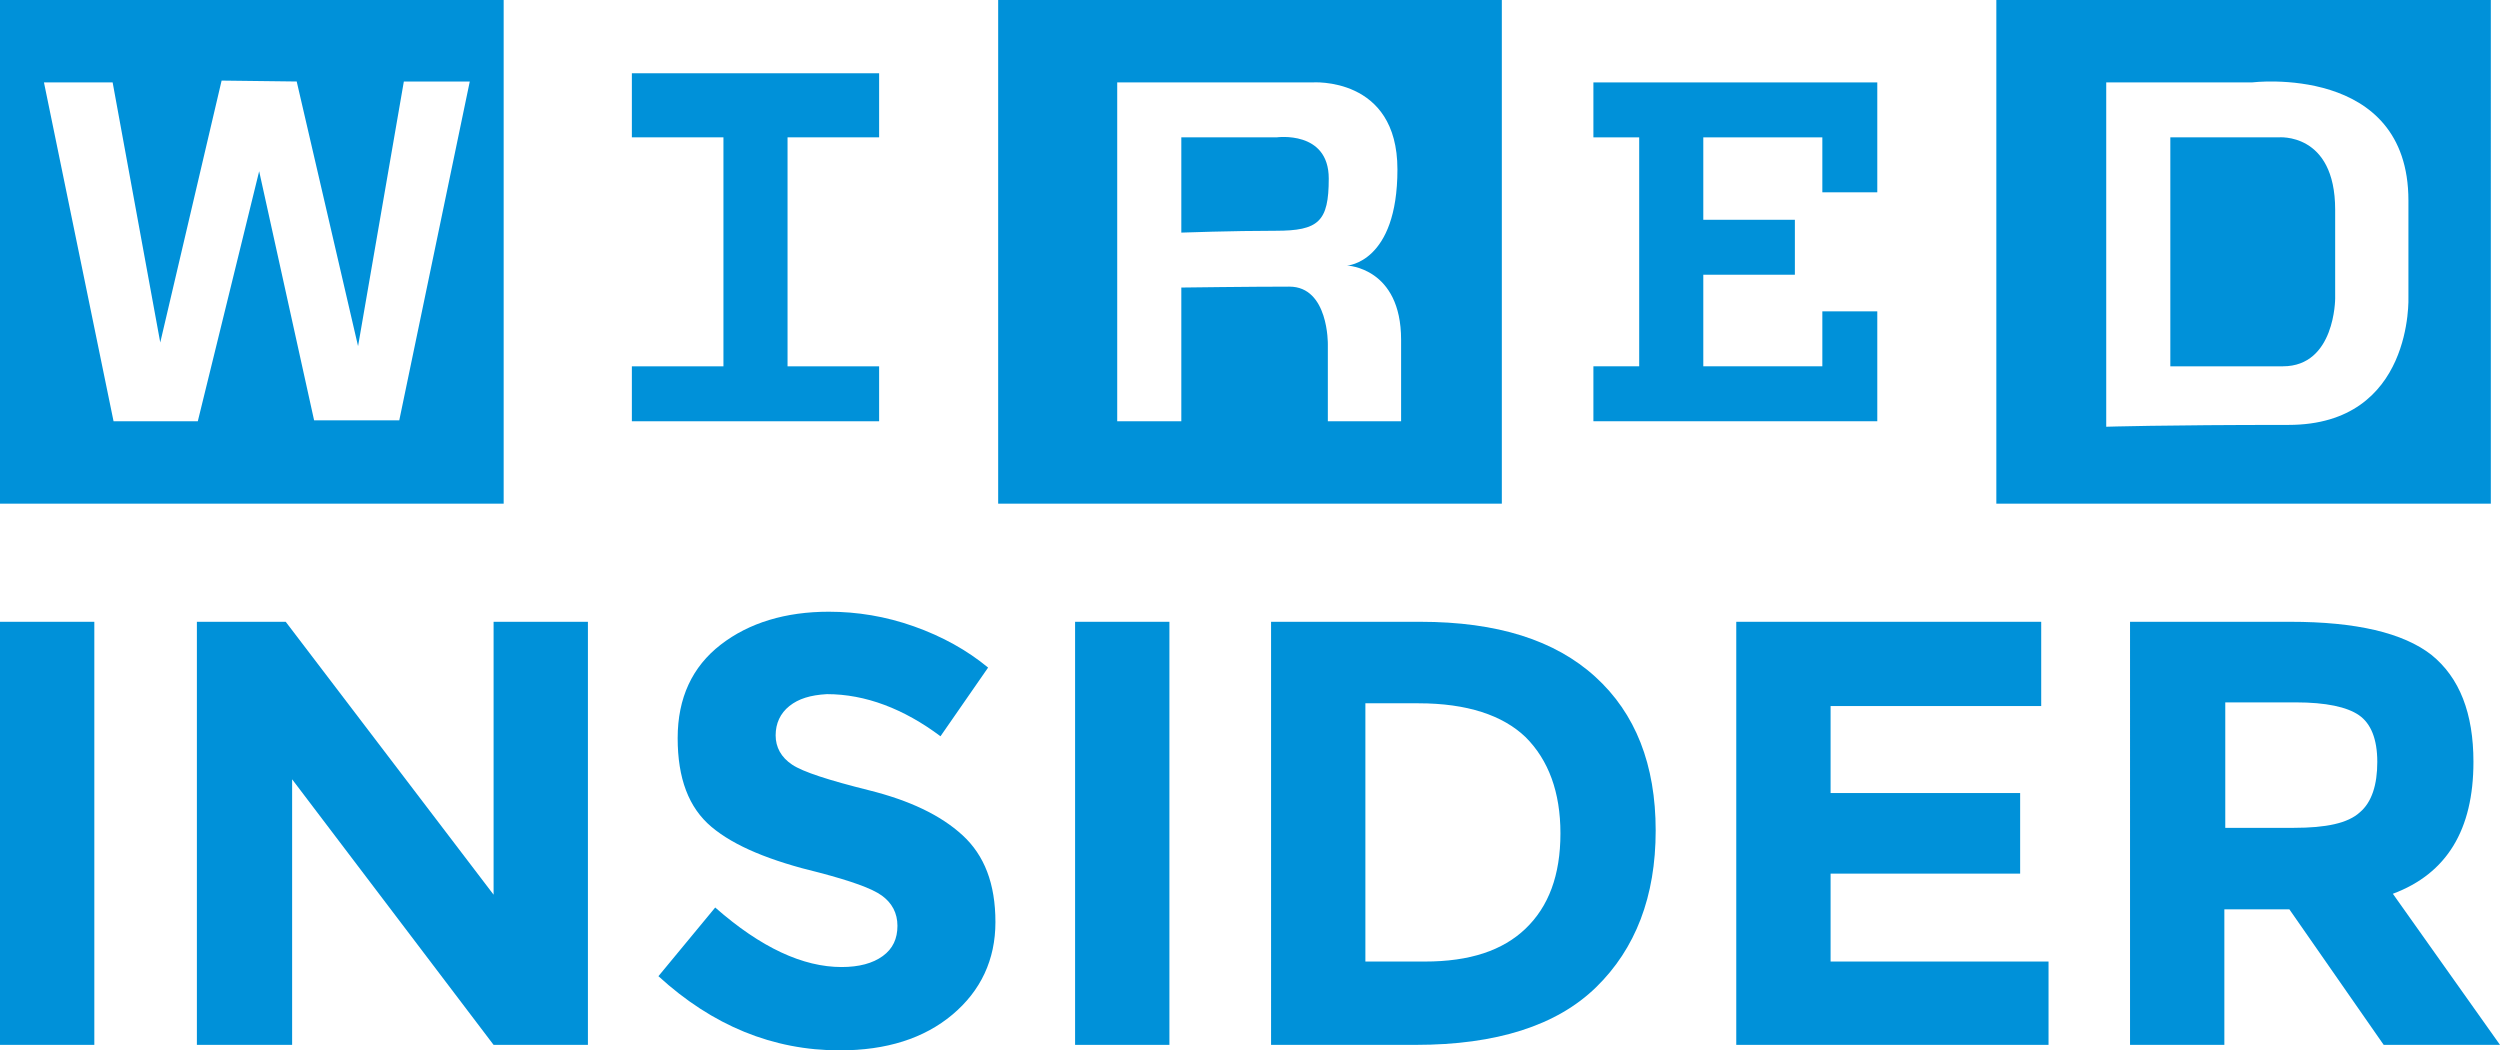 <?xml version="1.0" encoding="utf-8"?>
<!-- Generator: Adobe Illustrator 18.1.0, SVG Export Plug-In . SVG Version: 6.00 Build 0)  -->
<svg version="1.1" id="Layer_1" xmlns="http://www.w3.org/2000/svg" xmlns:xlink="http://www.w3.org/1999/xlink" x="0px" y="0px"
	 viewBox="0 0 273 114.7" enable-background="new 0 0 273 114.7" xml:space="preserve">
<g>
	<path fill="#0091D9" d="M248.8,15H237v25c0,0,6.6,0,12.3,0s5.7-7.4,5.7-7.4s0-1.2,0-9.7C255,14.4,248.8,15,248.8,15z"/>
	<path fill="#0091D9" d="M218,0v55h54V0H218z M249.9,46.4c-13.7,0-19.9,0.2-19.9,0.2V9h15.9c0,0,17.1-2.1,17.1,12.9v10.5
		C263,32.4,263.6,46.4,249.9,46.4z"/>
	<path fill="#0091D9" d="M109,55h55V0h-55V55z M122,9h21.3c0,0,9.3-0.7,9.3,9.5S147.1,29,147.1,29s5.9,0.2,5.9,8.1
		c0,7.8,0,8.9,0,8.9h-8v-8.4c0,0,0.1-6.3-4.2-6.3S129,31.4,129,31.4V46h-7V9z"/>
	<path fill="#0091D9" d="M145.1,19.5c0-5.3-5.7-4.5-5.7-4.5H129v10.4c0,0,5.6-0.2,10.3-0.2S145.1,24.2,145.1,19.5z"/>
	<path fill="#0091D9" d="M0,55h55V0H0V55z M12.3,9l5.2,28.4l6.7-28.6l8.2,0.1l6.7,28.9l5-28.9h7.2l-7.7,37h-9.3l-6-27.2L21.6,46
		h-9.2L4.8,9H12.3z"/>
	<path fill="#0091D9" d="M69,15c0,0,9,0,10,0v25c-1,0-10,0-10,0v6h27v-6H86V15h10V8H69V15z"/>
	<polygon fill="#0091D9" points="174,15 179,15 179,40 174,40 174,46 205,46 205,34 199,34 199,40 186,40 186,30 196,30 196,24 
		186,24 186,15 199,15 199,21 205,21 205,9 174,9 	"/>
</g>
<g>
	<path fill="#0091D9" d="M0,67.9h10.3v46.2H0V67.9z"/>
	<path fill="#0091D9" d="M53.9,67.9h10.3v46.2H53.9l-22-29v29H21.5V67.9h9.7l22.7,29.8V67.9z"/>
	<path fill="#0091D9" d="M86.2,77.1c-1,0.8-1.5,1.9-1.5,3.2c0,1.3,0.6,2.4,1.8,3.2c1.2,0.8,4,1.7,8.4,2.8c4.4,1.1,7.8,2.7,10.2,4.9
		c2.4,2.2,3.6,5.3,3.6,9.5c0,4.1-1.6,7.5-4.7,10.1c-3.1,2.6-7.2,3.9-12.3,3.9c-7.3,0-13.9-2.7-19.8-8.1l6.2-7.5
		c5,4.4,9.6,6.5,13.8,6.5c1.9,0,3.4-0.4,4.5-1.2c1.1-0.8,1.6-1.9,1.6-3.3c0-1.4-0.6-2.5-1.7-3.3c-1.1-0.8-3.4-1.6-6.8-2.5
		c-5.4-1.3-9.3-2.9-11.8-5c-2.5-2.1-3.7-5.3-3.7-9.7c0-4.4,1.6-7.8,4.7-10.2s7.1-3.6,11.8-3.6c3.1,0,6.2,0.5,9.3,1.6
		c3.1,1.1,5.8,2.6,8.1,4.5l-5.2,7.5c-4-3-8.2-4.6-12.4-4.6C88.5,75.9,87.2,76.3,86.2,77.1z"/>
	<path fill="#0091D9" d="M117.4,67.9h10.3v46.2h-10.3V67.9z"/>
	<path fill="#0091D9" d="M174.2,73.9c4.4,4,6.6,9.6,6.6,16.8c0,7.2-2.2,12.9-6.5,17.1c-4.3,4.2-10.9,6.3-19.7,6.3h-15.8V67.9h16.3
		C163.5,67.9,169.8,69.9,174.2,73.9z M166.6,101.4c2.5-2.4,3.8-5.8,3.8-10.4c0-4.5-1.3-8-3.8-10.5c-2.5-2.4-6.4-3.7-11.7-3.7h-5.8
		V105h6.5C160.5,105,164.1,103.8,166.6,101.4z"/>
	<path fill="#0091D9" d="M222.9,67.9v9.2h-23v9.5h20.7v8.8h-20.7v9.6h23.8v9.1h-34.1V67.9H222.9z"/>
	<path fill="#0091D9" d="M270.1,83.2c0,7.4-2.9,12.2-8.8,14.4l11.7,16.5h-12.7l-10.3-14.8h-7.1v14.8h-10.3V67.9h17.5
		c7.2,0,12.3,1.2,15.4,3.6C268.6,74,270.1,77.9,270.1,83.2z M257.7,88.7c1.3-1.1,1.9-3,1.9-5.5c0-2.5-0.7-4.2-2-5.1
		c-1.3-0.9-3.6-1.4-6.9-1.4h-7.7v13.7h7.5C254,90.4,256.4,89.9,257.7,88.7z"/>
</g>
</svg>
